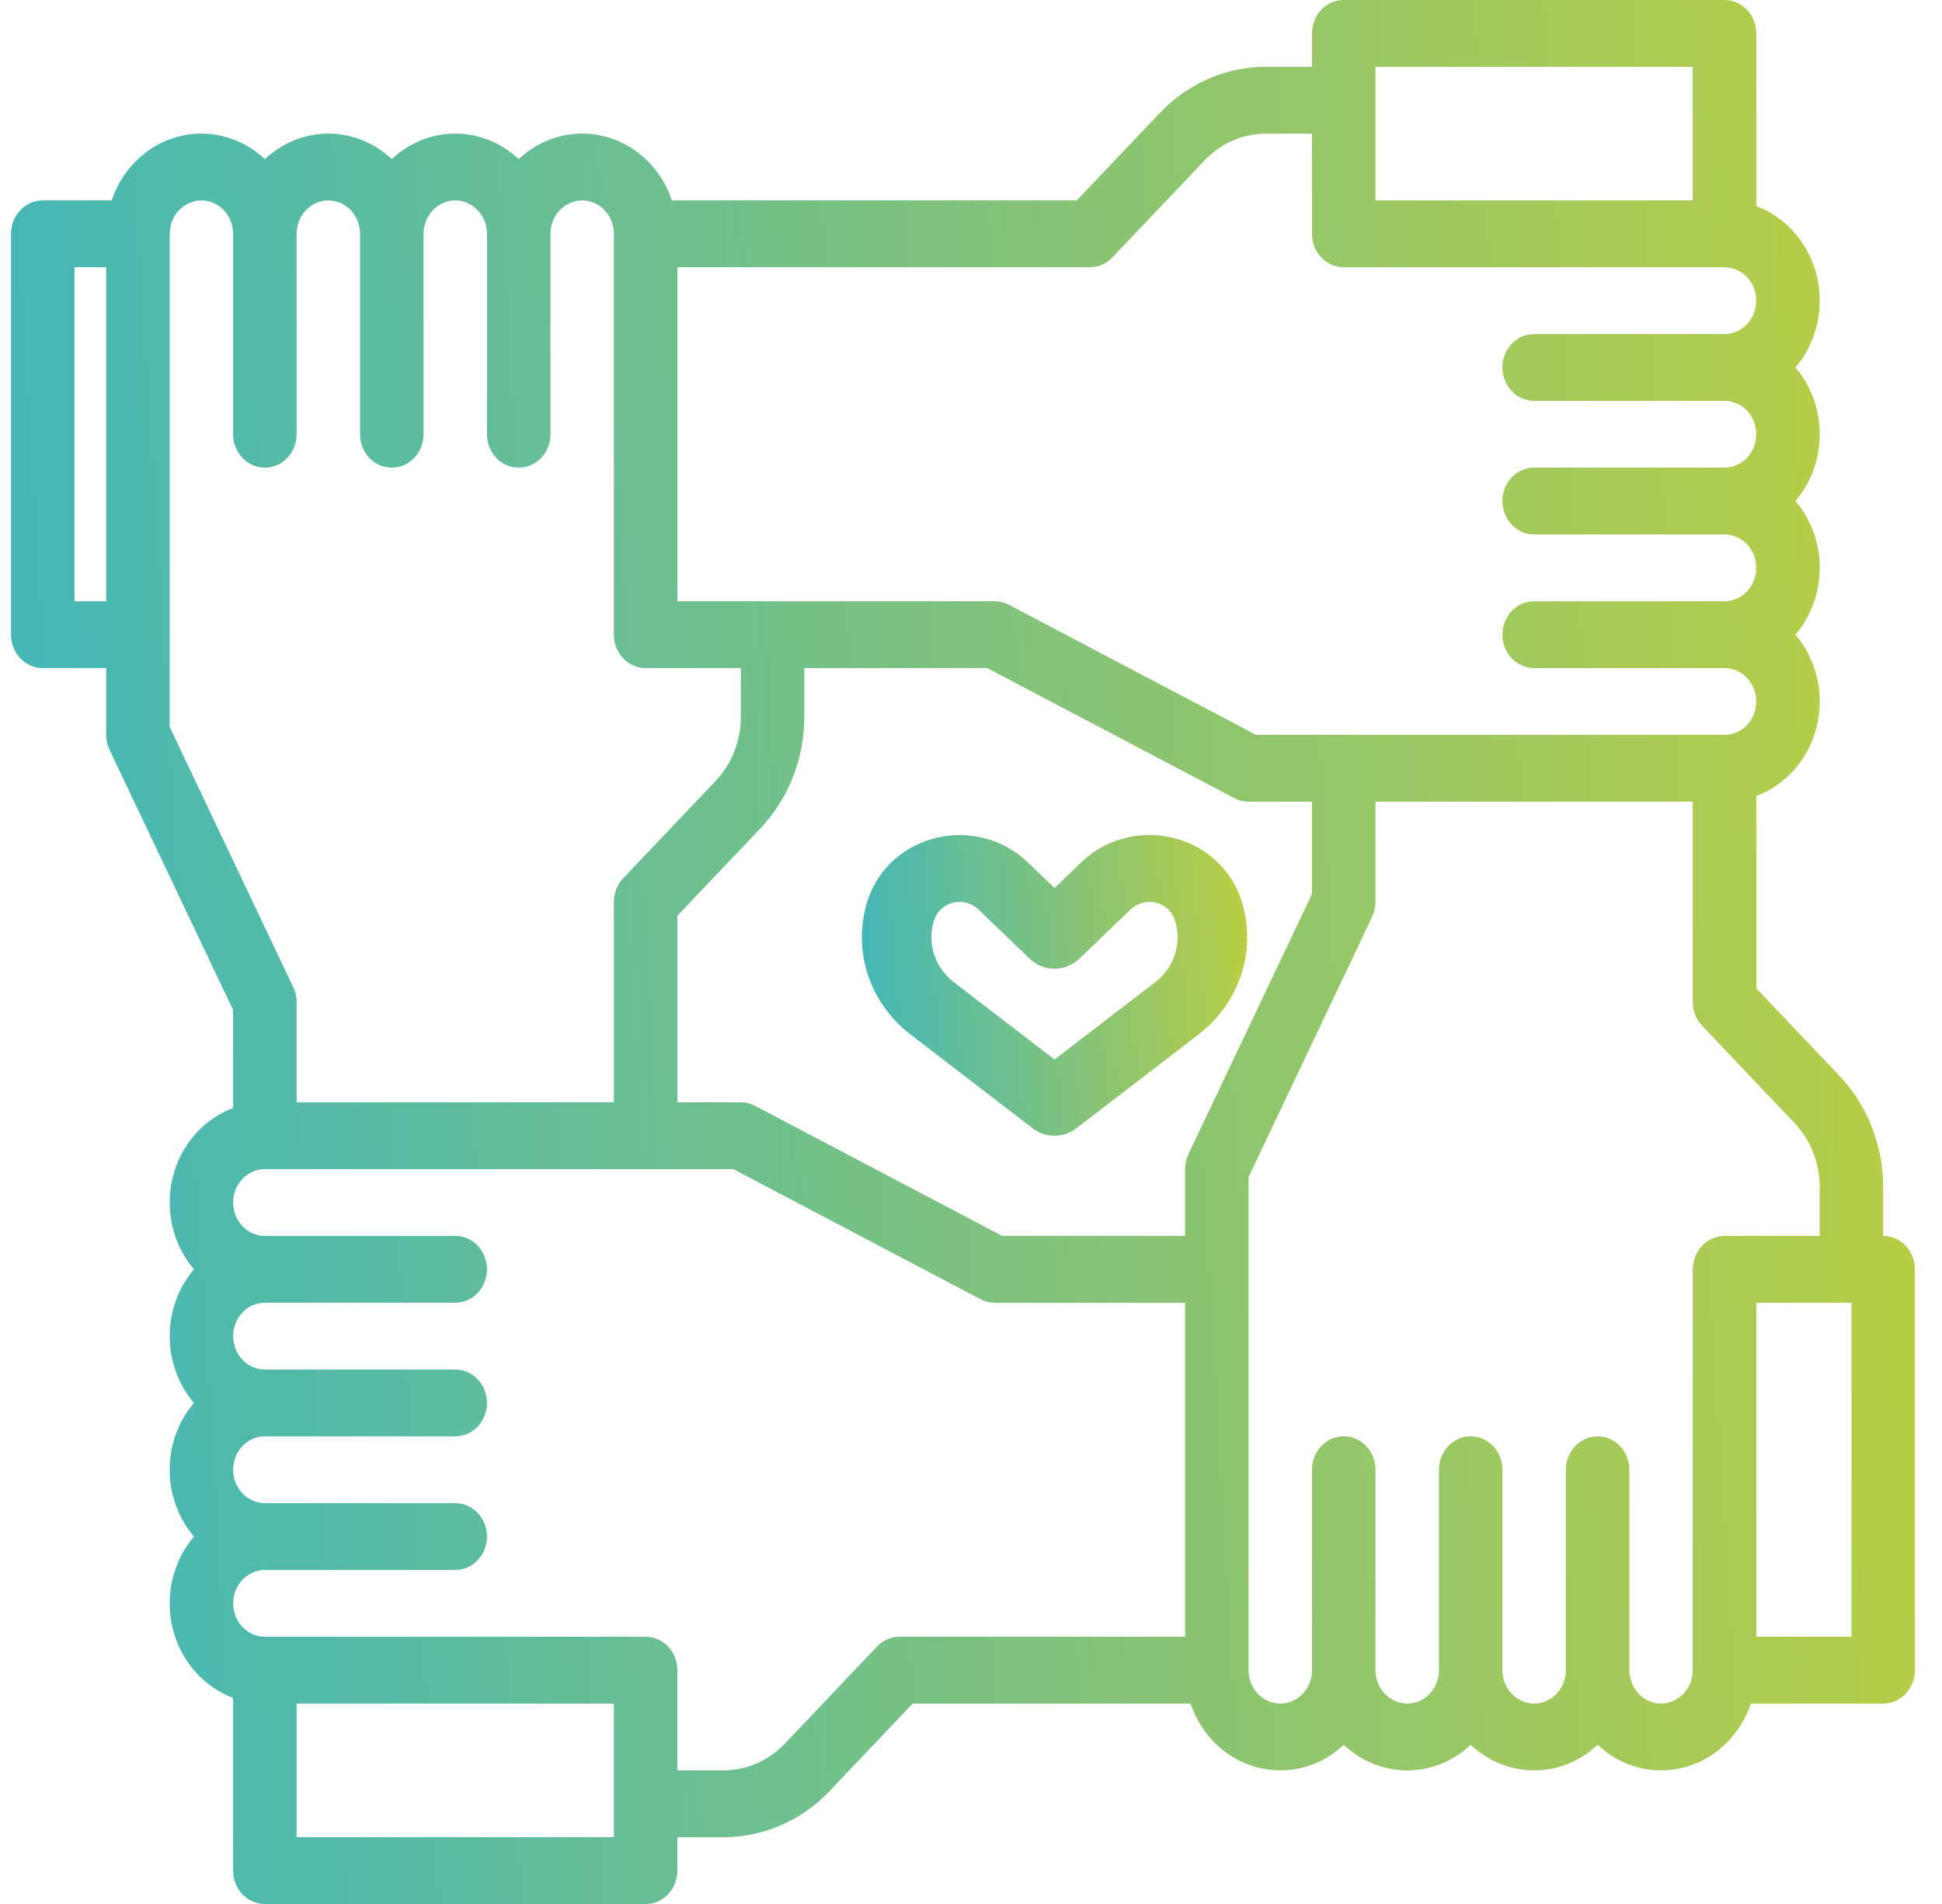 <svg width="51" height="50" viewBox="0 0 51 50" fill="none" xmlns="http://www.w3.org/2000/svg">
<path d="M49.456 32.456V31.187C49.457 30.64 49.355 30.097 49.156 29.592C48.957 29.086 48.665 28.627 48.296 28.241L46.122 25.953V20.902C46.51 20.758 46.857 20.516 47.134 20.197C47.411 19.878 47.609 19.492 47.711 19.073C47.813 18.655 47.815 18.216 47.717 17.796C47.62 17.376 47.425 16.988 47.151 16.667C47.562 16.185 47.789 15.56 47.789 14.912C47.789 14.265 47.562 13.64 47.151 13.158C47.562 12.676 47.789 12.051 47.789 11.403C47.789 10.756 47.562 10.131 47.151 9.649C47.425 9.327 47.62 8.939 47.717 8.52C47.815 8.1 47.813 7.661 47.711 7.242C47.609 6.824 47.411 6.438 47.134 6.119C46.857 5.8 46.51 5.558 46.122 5.414V0.877C46.122 0.645 46.035 0.421 45.878 0.257C45.722 0.092 45.51 0 45.289 0H35.289C35.068 0 34.856 0.092 34.7 0.257C34.544 0.421 34.456 0.645 34.456 0.877V1.754H33.25C32.73 1.753 32.215 1.86 31.735 2.069C31.254 2.279 30.818 2.587 30.451 2.975L28.277 5.263H17.646C17.509 4.856 17.279 4.49 16.976 4.198C16.673 3.906 16.307 3.698 15.909 3.591C15.511 3.484 15.094 3.481 14.695 3.584C14.297 3.687 13.928 3.892 13.622 4.18C13.165 3.748 12.571 3.509 11.956 3.509C11.341 3.509 10.747 3.748 10.289 4.18C9.831 3.748 9.238 3.509 8.622 3.509C8.007 3.509 7.414 3.748 6.956 4.18C6.65 3.892 6.281 3.687 5.883 3.584C5.484 3.481 5.067 3.484 4.669 3.591C4.272 3.698 3.905 3.906 3.602 4.198C3.299 4.49 3.069 4.856 2.932 5.263H1.122C0.901 5.263 0.689 5.356 0.533 5.52C0.377 5.685 0.289 5.908 0.289 6.14V16.667C0.289 16.899 0.377 17.122 0.533 17.287C0.689 17.451 0.901 17.544 1.122 17.544H2.789V19.298C2.789 19.434 2.819 19.569 2.877 19.691L6.122 26.523V29.098C5.735 29.242 5.388 29.484 5.111 29.803C4.833 30.122 4.635 30.508 4.534 30.927C4.432 31.345 4.43 31.784 4.528 32.204C4.625 32.624 4.82 33.011 5.094 33.333C4.683 33.815 4.456 34.44 4.456 35.088C4.456 35.735 4.683 36.36 5.094 36.842C4.683 37.324 4.456 37.949 4.456 38.596C4.456 39.244 4.683 39.869 5.094 40.351C4.82 40.673 4.625 41.061 4.528 41.48C4.43 41.9 4.432 42.339 4.534 42.758C4.635 43.176 4.833 43.562 5.111 43.881C5.388 44.2 5.735 44.442 6.122 44.586V49.123C6.122 49.355 6.21 49.579 6.366 49.743C6.523 49.908 6.735 50 6.956 50H16.956C17.177 50 17.389 49.908 17.545 49.743C17.701 49.579 17.789 49.355 17.789 49.123V48.246H18.995C19.515 48.247 20.03 48.14 20.51 47.931C20.991 47.721 21.427 47.413 21.794 47.025L23.968 44.737H31.266C31.403 45.144 31.633 45.51 31.936 45.802C32.239 46.093 32.605 46.302 33.003 46.409C33.401 46.516 33.818 46.518 34.217 46.416C34.615 46.313 34.984 46.109 35.29 45.82C35.748 46.252 36.341 46.491 36.956 46.491C37.571 46.491 38.165 46.252 38.622 45.819C39.08 46.252 39.674 46.491 40.289 46.491C40.904 46.491 41.498 46.252 41.956 45.819C42.261 46.108 42.63 46.313 43.029 46.416C43.428 46.519 43.844 46.516 44.242 46.409C44.64 46.302 45.007 46.094 45.309 45.802C45.612 45.51 45.842 45.144 45.979 44.737H49.456C49.677 44.737 49.889 44.644 50.045 44.48C50.201 44.315 50.289 44.092 50.289 43.86V33.333C50.289 33.101 50.201 32.878 50.045 32.713C49.889 32.549 49.677 32.456 49.456 32.456ZM36.122 1.754H44.456V5.263H36.122V1.754ZM28.622 7.018C28.732 7.018 28.84 6.995 28.941 6.951C29.042 6.907 29.134 6.842 29.212 6.761L31.63 4.215C31.842 3.991 32.095 3.812 32.373 3.691C32.651 3.57 32.949 3.508 33.25 3.509H34.456V6.14C34.456 6.373 34.544 6.596 34.7 6.761C34.856 6.925 35.068 7.018 35.289 7.018H45.289C45.51 7.018 45.722 7.11 45.878 7.274C46.035 7.439 46.122 7.662 46.122 7.895C46.122 8.127 46.035 8.351 45.878 8.515C45.722 8.68 45.51 8.772 45.289 8.772H40.289C40.068 8.772 39.856 8.864 39.7 9.029C39.544 9.193 39.456 9.416 39.456 9.649C39.456 9.882 39.544 10.105 39.7 10.269C39.856 10.434 40.068 10.526 40.289 10.526H45.289C45.51 10.526 45.722 10.619 45.878 10.783C46.035 10.948 46.122 11.171 46.122 11.403C46.122 11.636 46.035 11.859 45.878 12.024C45.722 12.188 45.51 12.281 45.289 12.281H40.289C40.068 12.281 39.856 12.373 39.7 12.538C39.544 12.702 39.456 12.925 39.456 13.158C39.456 13.39 39.544 13.614 39.7 13.778C39.856 13.943 40.068 14.035 40.289 14.035H45.289C45.51 14.035 45.722 14.127 45.878 14.292C46.035 14.457 46.122 14.68 46.122 14.912C46.122 15.145 46.035 15.368 45.878 15.533C45.722 15.697 45.51 15.79 45.289 15.79H40.289C40.068 15.79 39.856 15.882 39.7 16.046C39.544 16.211 39.456 16.434 39.456 16.667C39.456 16.899 39.544 17.122 39.7 17.287C39.856 17.451 40.068 17.544 40.289 17.544H45.289C45.51 17.544 45.722 17.636 45.878 17.801C46.035 17.965 46.122 18.188 46.122 18.421C46.122 18.654 46.035 18.877 45.878 19.041C45.722 19.206 45.51 19.298 45.289 19.298H32.986L26.495 15.882C26.379 15.821 26.252 15.79 26.122 15.79H17.789V7.018H28.622ZM31.21 30.309C31.152 30.431 31.122 30.566 31.122 30.702V32.456H26.319L19.828 29.04C19.713 28.979 19.585 28.947 19.456 28.947H17.789V24.047L19.963 21.759C20.332 21.373 20.624 20.914 20.823 20.408C21.022 19.903 21.124 19.36 21.122 18.813V17.544H25.926L32.416 20.96C32.532 21.021 32.66 21.053 32.789 21.053H34.456V23.477L31.21 30.309ZM1.956 15.79V7.018H2.789V15.79H1.956ZM4.456 19.091V6.14C4.456 5.908 4.544 5.685 4.7 5.52C4.856 5.356 5.068 5.263 5.289 5.263C5.51 5.263 5.722 5.356 5.878 5.52C6.035 5.685 6.122 5.908 6.122 6.14V11.403C6.122 11.636 6.21 11.859 6.366 12.024C6.523 12.188 6.735 12.281 6.956 12.281C7.177 12.281 7.389 12.188 7.545 12.024C7.701 11.859 7.789 11.636 7.789 11.403V6.14C7.789 5.908 7.877 5.685 8.033 5.52C8.189 5.356 8.401 5.263 8.622 5.263C8.843 5.263 9.055 5.356 9.212 5.52C9.368 5.685 9.456 5.908 9.456 6.14V11.403C9.456 11.636 9.544 11.859 9.7 12.024C9.856 12.188 10.068 12.281 10.289 12.281C10.51 12.281 10.722 12.188 10.878 12.024C11.035 11.859 11.122 11.636 11.122 11.403V6.14C11.122 5.908 11.21 5.685 11.367 5.52C11.523 5.356 11.735 5.263 11.956 5.263C12.177 5.263 12.389 5.356 12.545 5.52C12.701 5.685 12.789 5.908 12.789 6.14V11.403C12.789 11.636 12.877 11.859 13.033 12.024C13.189 12.188 13.401 12.281 13.622 12.281C13.843 12.281 14.055 12.188 14.212 12.024C14.368 11.859 14.456 11.636 14.456 11.403V6.14C14.456 5.908 14.543 5.685 14.7 5.52C14.856 5.356 15.068 5.263 15.289 5.263C15.51 5.263 15.722 5.356 15.878 5.52C16.035 5.685 16.122 5.908 16.122 6.14V16.667C16.122 16.899 16.21 17.122 16.366 17.287C16.523 17.451 16.735 17.544 16.956 17.544H19.456V18.813C19.457 19.13 19.398 19.444 19.282 19.737C19.167 20.029 18.998 20.295 18.785 20.519L16.366 23.064C16.289 23.145 16.228 23.242 16.186 23.349C16.144 23.455 16.122 23.569 16.122 23.684V28.947H7.789V26.316C7.789 26.18 7.759 26.045 7.701 25.924L4.456 19.091ZM16.122 48.246H7.789V44.737H16.122V48.246ZM23.622 42.983C23.513 42.983 23.405 43.005 23.303 43.049C23.202 43.093 23.11 43.158 23.033 43.239L20.615 45.785C20.403 46.01 20.15 46.188 19.872 46.309C19.594 46.43 19.296 46.492 18.995 46.491H17.789V43.86C17.789 43.627 17.701 43.404 17.545 43.239C17.389 43.075 17.177 42.983 16.956 42.983H6.956C6.735 42.983 6.523 42.89 6.366 42.725C6.21 42.561 6.122 42.338 6.122 42.105C6.122 41.873 6.21 41.65 6.366 41.485C6.523 41.321 6.735 41.228 6.956 41.228H11.956C12.177 41.228 12.389 41.136 12.545 40.971C12.701 40.807 12.789 40.584 12.789 40.351C12.789 40.118 12.701 39.895 12.545 39.731C12.389 39.566 12.177 39.474 11.956 39.474H6.956C6.735 39.474 6.523 39.381 6.366 39.217C6.21 39.052 6.122 38.829 6.122 38.596C6.122 38.364 6.21 38.141 6.366 37.976C6.523 37.812 6.735 37.719 6.956 37.719H11.956C12.177 37.719 12.389 37.627 12.545 37.462C12.701 37.298 12.789 37.075 12.789 36.842C12.789 36.609 12.701 36.386 12.545 36.222C12.389 36.057 12.177 35.965 11.956 35.965H6.956C6.735 35.965 6.523 35.873 6.366 35.708C6.21 35.544 6.122 35.32 6.122 35.088C6.122 34.855 6.21 34.632 6.366 34.467C6.523 34.303 6.735 34.211 6.956 34.211H11.956C12.177 34.211 12.389 34.118 12.545 33.954C12.701 33.789 12.789 33.566 12.789 33.333C12.789 33.101 12.701 32.878 12.545 32.713C12.389 32.549 12.177 32.456 11.956 32.456H6.956C6.735 32.456 6.523 32.364 6.366 32.199C6.21 32.035 6.122 31.812 6.122 31.579C6.122 31.346 6.21 31.123 6.366 30.959C6.523 30.794 6.735 30.702 6.956 30.702H19.259L25.75 34.118C25.865 34.179 25.993 34.211 26.122 34.211H31.122V42.983H23.622ZM43.622 44.737C43.401 44.737 43.19 44.644 43.033 44.48C42.877 44.315 42.789 44.092 42.789 43.86V38.596C42.789 38.364 42.701 38.141 42.545 37.976C42.389 37.812 42.177 37.719 41.956 37.719C41.735 37.719 41.523 37.812 41.367 37.976C41.21 38.141 41.122 38.364 41.122 38.596V43.86C41.122 44.092 41.035 44.315 40.878 44.48C40.722 44.644 40.51 44.737 40.289 44.737C40.068 44.737 39.856 44.644 39.7 44.48C39.544 44.315 39.456 44.092 39.456 43.86V38.596C39.456 38.364 39.368 38.141 39.212 37.976C39.055 37.812 38.843 37.719 38.622 37.719C38.401 37.719 38.189 37.812 38.033 37.976C37.877 38.141 37.789 38.364 37.789 38.596V43.86C37.789 44.092 37.701 44.315 37.545 44.48C37.389 44.644 37.177 44.737 36.956 44.737C36.735 44.737 36.523 44.644 36.367 44.48C36.21 44.315 36.122 44.092 36.122 43.86V38.596C36.122 38.364 36.035 38.141 35.878 37.976C35.722 37.812 35.51 37.719 35.289 37.719C35.068 37.719 34.856 37.812 34.7 37.976C34.544 38.141 34.456 38.364 34.456 38.596V43.86C34.456 44.092 34.368 44.315 34.212 44.48C34.055 44.644 33.843 44.737 33.622 44.737C33.401 44.737 33.189 44.644 33.033 44.48C32.877 44.315 32.789 44.092 32.789 43.86V30.909L36.034 24.076C36.092 23.955 36.122 23.82 36.122 23.684V21.053H44.456V26.316C44.456 26.431 44.477 26.545 44.519 26.651C44.561 26.758 44.622 26.855 44.7 26.936L47.118 29.481C47.331 29.705 47.501 29.971 47.616 30.263C47.731 30.556 47.79 30.87 47.789 31.187V32.456H45.289C45.068 32.456 44.856 32.549 44.7 32.713C44.544 32.878 44.456 33.101 44.456 33.333V43.86C44.456 44.092 44.368 44.315 44.211 44.48C44.055 44.644 43.843 44.737 43.622 44.737ZM48.622 42.983H46.122V34.211H48.622V42.983Z" fill="url(#paint0_linear_258_56)"/>
<path d="M49.456 32.456V31.187C49.457 30.64 49.355 30.097 49.156 29.592C48.957 29.086 48.665 28.627 48.296 28.241L46.122 25.953V20.902C46.51 20.758 46.857 20.516 47.134 20.197C47.411 19.878 47.609 19.492 47.711 19.073C47.813 18.655 47.815 18.216 47.717 17.796C47.62 17.376 47.425 16.988 47.151 16.667C47.562 16.185 47.789 15.56 47.789 14.912C47.789 14.265 47.562 13.64 47.151 13.158C47.562 12.676 47.789 12.051 47.789 11.403C47.789 10.756 47.562 10.131 47.151 9.649C47.425 9.327 47.62 8.939 47.717 8.52C47.815 8.1 47.813 7.661 47.711 7.242C47.609 6.824 47.411 6.438 47.134 6.119C46.857 5.8 46.51 5.558 46.122 5.414V0.877C46.122 0.645 46.035 0.421 45.878 0.257C45.722 0.092 45.51 0 45.289 0H35.289C35.068 0 34.856 0.092 34.7 0.257C34.544 0.421 34.456 0.645 34.456 0.877V1.754H33.25C32.73 1.753 32.215 1.86 31.735 2.069C31.254 2.279 30.818 2.587 30.451 2.975L28.277 5.263H17.646C17.509 4.856 17.279 4.49 16.976 4.198C16.673 3.906 16.307 3.698 15.909 3.591C15.511 3.484 15.094 3.481 14.695 3.584C14.297 3.687 13.928 3.892 13.622 4.18C13.165 3.748 12.571 3.509 11.956 3.509C11.341 3.509 10.747 3.748 10.289 4.18C9.831 3.748 9.238 3.509 8.622 3.509C8.007 3.509 7.414 3.748 6.956 4.18C6.65 3.892 6.281 3.687 5.883 3.584C5.484 3.481 5.067 3.484 4.669 3.591C4.272 3.698 3.905 3.906 3.602 4.198C3.299 4.49 3.069 4.856 2.932 5.263H1.122C0.901 5.263 0.689 5.356 0.533 5.52C0.377 5.685 0.289 5.908 0.289 6.14V16.667C0.289 16.899 0.377 17.122 0.533 17.287C0.689 17.451 0.901 17.544 1.122 17.544H2.789V19.298C2.789 19.434 2.819 19.569 2.877 19.691L6.122 26.523V29.098C5.735 29.242 5.388 29.484 5.111 29.803C4.833 30.122 4.635 30.508 4.534 30.927C4.432 31.345 4.43 31.784 4.528 32.204C4.625 32.624 4.82 33.011 5.094 33.333C4.683 33.815 4.456 34.44 4.456 35.088C4.456 35.735 4.683 36.36 5.094 36.842C4.683 37.324 4.456 37.949 4.456 38.596C4.456 39.244 4.683 39.869 5.094 40.351C4.82 40.673 4.625 41.061 4.528 41.48C4.43 41.9 4.432 42.339 4.534 42.758C4.635 43.176 4.833 43.562 5.111 43.881C5.388 44.2 5.735 44.442 6.122 44.586V49.123C6.122 49.355 6.21 49.579 6.366 49.743C6.523 49.908 6.735 50 6.956 50H16.956C17.177 50 17.389 49.908 17.545 49.743C17.701 49.579 17.789 49.355 17.789 49.123V48.246H18.995C19.515 48.247 20.03 48.14 20.51 47.931C20.991 47.721 21.427 47.413 21.794 47.025L23.968 44.737H31.266C31.403 45.144 31.633 45.51 31.936 45.802C32.239 46.093 32.605 46.302 33.003 46.409C33.401 46.516 33.818 46.518 34.217 46.416C34.615 46.313 34.984 46.109 35.29 45.82C35.748 46.252 36.341 46.491 36.956 46.491C37.571 46.491 38.165 46.252 38.622 45.819C39.08 46.252 39.674 46.491 40.289 46.491C40.904 46.491 41.498 46.252 41.956 45.819C42.261 46.108 42.63 46.313 43.029 46.416C43.428 46.519 43.844 46.516 44.242 46.409C44.64 46.302 45.007 46.094 45.309 45.802C45.612 45.51 45.842 45.144 45.979 44.737H49.456C49.677 44.737 49.889 44.644 50.045 44.48C50.201 44.315 50.289 44.092 50.289 43.86V33.333C50.289 33.101 50.201 32.878 50.045 32.713C49.889 32.549 49.677 32.456 49.456 32.456ZM36.122 1.754H44.456V5.263H36.122V1.754ZM28.622 7.018C28.732 7.018 28.84 6.995 28.941 6.951C29.042 6.907 29.134 6.842 29.212 6.761L31.63 4.215C31.842 3.991 32.095 3.812 32.373 3.691C32.651 3.57 32.949 3.508 33.25 3.509H34.456V6.14C34.456 6.373 34.544 6.596 34.7 6.761C34.856 6.925 35.068 7.018 35.289 7.018H45.289C45.51 7.018 45.722 7.11 45.878 7.274C46.035 7.439 46.122 7.662 46.122 7.895C46.122 8.127 46.035 8.351 45.878 8.515C45.722 8.68 45.51 8.772 45.289 8.772H40.289C40.068 8.772 39.856 8.864 39.7 9.029C39.544 9.193 39.456 9.416 39.456 9.649C39.456 9.882 39.544 10.105 39.7 10.269C39.856 10.434 40.068 10.526 40.289 10.526H45.289C45.51 10.526 45.722 10.619 45.878 10.783C46.035 10.948 46.122 11.171 46.122 11.403C46.122 11.636 46.035 11.859 45.878 12.024C45.722 12.188 45.51 12.281 45.289 12.281H40.289C40.068 12.281 39.856 12.373 39.7 12.538C39.544 12.702 39.456 12.925 39.456 13.158C39.456 13.39 39.544 13.614 39.7 13.778C39.856 13.943 40.068 14.035 40.289 14.035H45.289C45.51 14.035 45.722 14.127 45.878 14.292C46.035 14.457 46.122 14.68 46.122 14.912C46.122 15.145 46.035 15.368 45.878 15.533C45.722 15.697 45.51 15.79 45.289 15.79H40.289C40.068 15.79 39.856 15.882 39.7 16.046C39.544 16.211 39.456 16.434 39.456 16.667C39.456 16.899 39.544 17.122 39.7 17.287C39.856 17.451 40.068 17.544 40.289 17.544H45.289C45.51 17.544 45.722 17.636 45.878 17.801C46.035 17.965 46.122 18.188 46.122 18.421C46.122 18.654 46.035 18.877 45.878 19.041C45.722 19.206 45.51 19.298 45.289 19.298H32.986L26.495 15.882C26.379 15.821 26.252 15.79 26.122 15.79H17.789V7.018H28.622ZM31.21 30.309C31.152 30.431 31.122 30.566 31.122 30.702V32.456H26.319L19.828 29.04C19.713 28.979 19.585 28.947 19.456 28.947H17.789V24.047L19.963 21.759C20.332 21.373 20.624 20.914 20.823 20.408C21.022 19.903 21.124 19.36 21.122 18.813V17.544H25.926L32.416 20.96C32.532 21.021 32.66 21.053 32.789 21.053H34.456V23.477L31.21 30.309ZM1.956 15.79V7.018H2.789V15.79H1.956ZM4.456 19.091V6.14C4.456 5.908 4.544 5.685 4.7 5.52C4.856 5.356 5.068 5.263 5.289 5.263C5.51 5.263 5.722 5.356 5.878 5.52C6.035 5.685 6.122 5.908 6.122 6.14V11.403C6.122 11.636 6.21 11.859 6.366 12.024C6.523 12.188 6.735 12.281 6.956 12.281C7.177 12.281 7.389 12.188 7.545 12.024C7.701 11.859 7.789 11.636 7.789 11.403V6.14C7.789 5.908 7.877 5.685 8.033 5.52C8.189 5.356 8.401 5.263 8.622 5.263C8.843 5.263 9.055 5.356 9.212 5.52C9.368 5.685 9.456 5.908 9.456 6.14V11.403C9.456 11.636 9.544 11.859 9.7 12.024C9.856 12.188 10.068 12.281 10.289 12.281C10.51 12.281 10.722 12.188 10.878 12.024C11.035 11.859 11.122 11.636 11.122 11.403V6.14C11.122 5.908 11.21 5.685 11.367 5.52C11.523 5.356 11.735 5.263 11.956 5.263C12.177 5.263 12.389 5.356 12.545 5.52C12.701 5.685 12.789 5.908 12.789 6.14V11.403C12.789 11.636 12.877 11.859 13.033 12.024C13.189 12.188 13.401 12.281 13.622 12.281C13.843 12.281 14.055 12.188 14.212 12.024C14.368 11.859 14.456 11.636 14.456 11.403V6.14C14.456 5.908 14.543 5.685 14.7 5.52C14.856 5.356 15.068 5.263 15.289 5.263C15.51 5.263 15.722 5.356 15.878 5.52C16.035 5.685 16.122 5.908 16.122 6.14V16.667C16.122 16.899 16.21 17.122 16.366 17.287C16.523 17.451 16.735 17.544 16.956 17.544H19.456V18.813C19.457 19.13 19.398 19.444 19.282 19.737C19.167 20.029 18.998 20.295 18.785 20.519L16.366 23.064C16.289 23.145 16.228 23.242 16.186 23.349C16.144 23.455 16.122 23.569 16.122 23.684V28.947H7.789V26.316C7.789 26.18 7.759 26.045 7.701 25.924L4.456 19.091ZM16.122 48.246H7.789V44.737H16.122V48.246ZM23.622 42.983C23.513 42.983 23.405 43.005 23.303 43.049C23.202 43.093 23.11 43.158 23.033 43.239L20.615 45.785C20.403 46.01 20.15 46.188 19.872 46.309C19.594 46.43 19.296 46.492 18.995 46.491H17.789V43.86C17.789 43.627 17.701 43.404 17.545 43.239C17.389 43.075 17.177 42.983 16.956 42.983H6.956C6.735 42.983 6.523 42.89 6.366 42.725C6.21 42.561 6.122 42.338 6.122 42.105C6.122 41.873 6.21 41.65 6.366 41.485C6.523 41.321 6.735 41.228 6.956 41.228H11.956C12.177 41.228 12.389 41.136 12.545 40.971C12.701 40.807 12.789 40.584 12.789 40.351C12.789 40.118 12.701 39.895 12.545 39.731C12.389 39.566 12.177 39.474 11.956 39.474H6.956C6.735 39.474 6.523 39.381 6.366 39.217C6.21 39.052 6.122 38.829 6.122 38.596C6.122 38.364 6.21 38.141 6.366 37.976C6.523 37.812 6.735 37.719 6.956 37.719H11.956C12.177 37.719 12.389 37.627 12.545 37.462C12.701 37.298 12.789 37.075 12.789 36.842C12.789 36.609 12.701 36.386 12.545 36.222C12.389 36.057 12.177 35.965 11.956 35.965H6.956C6.735 35.965 6.523 35.873 6.366 35.708C6.21 35.544 6.122 35.32 6.122 35.088C6.122 34.855 6.21 34.632 6.366 34.467C6.523 34.303 6.735 34.211 6.956 34.211H11.956C12.177 34.211 12.389 34.118 12.545 33.954C12.701 33.789 12.789 33.566 12.789 33.333C12.789 33.101 12.701 32.878 12.545 32.713C12.389 32.549 12.177 32.456 11.956 32.456H6.956C6.735 32.456 6.523 32.364 6.366 32.199C6.21 32.035 6.122 31.812 6.122 31.579C6.122 31.346 6.21 31.123 6.366 30.959C6.523 30.794 6.735 30.702 6.956 30.702H19.259L25.75 34.118C25.865 34.179 25.993 34.211 26.122 34.211H31.122V42.983H23.622ZM43.622 44.737C43.401 44.737 43.19 44.644 43.033 44.48C42.877 44.315 42.789 44.092 42.789 43.86V38.596C42.789 38.364 42.701 38.141 42.545 37.976C42.389 37.812 42.177 37.719 41.956 37.719C41.735 37.719 41.523 37.812 41.367 37.976C41.21 38.141 41.122 38.364 41.122 38.596V43.86C41.122 44.092 41.035 44.315 40.878 44.48C40.722 44.644 40.51 44.737 40.289 44.737C40.068 44.737 39.856 44.644 39.7 44.48C39.544 44.315 39.456 44.092 39.456 43.86V38.596C39.456 38.364 39.368 38.141 39.212 37.976C39.055 37.812 38.843 37.719 38.622 37.719C38.401 37.719 38.189 37.812 38.033 37.976C37.877 38.141 37.789 38.364 37.789 38.596V43.86C37.789 44.092 37.701 44.315 37.545 44.48C37.389 44.644 37.177 44.737 36.956 44.737C36.735 44.737 36.523 44.644 36.367 44.48C36.21 44.315 36.122 44.092 36.122 43.86V38.596C36.122 38.364 36.035 38.141 35.878 37.976C35.722 37.812 35.51 37.719 35.289 37.719C35.068 37.719 34.856 37.812 34.7 37.976C34.544 38.141 34.456 38.364 34.456 38.596V43.86C34.456 44.092 34.368 44.315 34.212 44.48C34.055 44.644 33.843 44.737 33.622 44.737C33.401 44.737 33.189 44.644 33.033 44.48C32.877 44.315 32.789 44.092 32.789 43.86V30.909L36.034 24.076C36.092 23.955 36.122 23.82 36.122 23.684V21.053H44.456V26.316C44.456 26.431 44.477 26.545 44.519 26.651C44.561 26.758 44.622 26.855 44.7 26.936L47.118 29.481C47.331 29.705 47.501 29.971 47.616 30.263C47.731 30.556 47.79 30.87 47.789 31.187V32.456H45.289C45.068 32.456 44.856 32.549 44.7 32.713C44.544 32.878 44.456 33.101 44.456 33.333V43.86C44.456 44.092 44.368 44.315 44.211 44.48C44.055 44.644 43.843 44.737 43.622 44.737ZM48.622 42.983H46.122V34.211H48.622V42.983Z" fill="black" fill-opacity="0.05"/>
<path d="M30.187 21.93C29.855 21.929 29.527 21.991 29.221 22.113C28.915 22.235 28.637 22.414 28.403 22.64L27.693 23.321L26.984 22.64C26.68 22.348 26.303 22.135 25.889 22.022C25.475 21.909 25.038 21.9 24.62 21.995C24.201 22.09 23.815 22.286 23.497 22.564C23.18 22.843 22.942 23.195 22.806 23.587C22.588 24.219 22.577 24.9 22.773 25.539C22.97 26.178 23.364 26.744 23.905 27.161L27.122 29.632C27.284 29.757 27.485 29.825 27.693 29.825C27.9 29.825 28.102 29.757 28.264 29.632L31.482 27.16C32.022 26.743 32.417 26.177 32.613 25.538C32.809 24.899 32.798 24.218 32.581 23.586C32.413 23.104 32.092 22.684 31.663 22.386C31.233 22.089 30.716 21.929 30.187 21.93ZM30.34 25.791L27.693 27.824L25.046 25.791C24.797 25.598 24.615 25.337 24.524 25.042C24.433 24.747 24.439 24.433 24.539 24.141C24.577 24.033 24.642 23.936 24.73 23.86C24.818 23.783 24.924 23.729 25.04 23.702C25.155 23.676 25.276 23.679 25.39 23.71C25.504 23.741 25.608 23.8 25.692 23.88L27.047 25.182C27.132 25.263 27.233 25.328 27.344 25.372C27.454 25.416 27.573 25.439 27.693 25.439C27.813 25.439 27.932 25.416 28.043 25.372C28.154 25.328 28.254 25.263 28.339 25.182L29.695 23.88C29.779 23.8 29.883 23.741 29.997 23.71C30.111 23.679 30.231 23.676 30.347 23.702C30.462 23.729 30.569 23.783 30.656 23.86C30.744 23.936 30.81 24.033 30.847 24.141C30.948 24.433 30.953 24.747 30.862 25.042C30.772 25.337 30.59 25.598 30.34 25.791Z" fill="url(#paint1_linear_258_56)"/>
<path d="M30.187 21.93C29.855 21.929 29.527 21.991 29.221 22.113C28.915 22.235 28.637 22.414 28.403 22.64L27.693 23.321L26.984 22.64C26.68 22.348 26.303 22.135 25.889 22.022C25.475 21.909 25.038 21.9 24.62 21.995C24.201 22.09 23.815 22.286 23.497 22.564C23.18 22.843 22.942 23.195 22.806 23.587C22.588 24.219 22.577 24.9 22.773 25.539C22.97 26.178 23.364 26.744 23.905 27.161L27.122 29.632C27.284 29.757 27.485 29.825 27.693 29.825C27.9 29.825 28.102 29.757 28.264 29.632L31.482 27.16C32.022 26.743 32.417 26.177 32.613 25.538C32.809 24.899 32.798 24.218 32.581 23.586C32.413 23.104 32.092 22.684 31.663 22.386C31.233 22.089 30.716 21.929 30.187 21.93ZM30.34 25.791L27.693 27.824L25.046 25.791C24.797 25.598 24.615 25.337 24.524 25.042C24.433 24.747 24.439 24.433 24.539 24.141C24.577 24.033 24.642 23.936 24.73 23.86C24.818 23.783 24.924 23.729 25.04 23.702C25.155 23.676 25.276 23.679 25.39 23.71C25.504 23.741 25.608 23.8 25.692 23.88L27.047 25.182C27.132 25.263 27.233 25.328 27.344 25.372C27.454 25.416 27.573 25.439 27.693 25.439C27.813 25.439 27.932 25.416 28.043 25.372C28.154 25.328 28.254 25.263 28.339 25.182L29.695 23.88C29.779 23.8 29.883 23.741 29.997 23.71C30.111 23.679 30.231 23.676 30.347 23.702C30.462 23.729 30.569 23.783 30.656 23.86C30.744 23.936 30.81 24.033 30.847 24.141C30.948 24.433 30.953 24.747 30.862 25.042C30.772 25.337 30.59 25.598 30.34 25.791Z" fill="black" fill-opacity="0.05"/>
<defs>
<linearGradient id="paint0_linear_258_56" x1="59.129" y1="9.211" x2="-10.836" y2="13.458" gradientUnits="userSpaceOnUse">
<stop stop-color="#D9DC31"/>
<stop offset="1" stop-color="#2DBBDA"/>
</linearGradient>
<linearGradient id="paint1_linear_258_56" x1="34.541" y1="23.384" x2="20.416" y2="24.483" gradientUnits="userSpaceOnUse">
<stop stop-color="#D9DC31"/>
<stop offset="1" stop-color="#2DBBDA"/>
</linearGradient>
</defs>
</svg>
